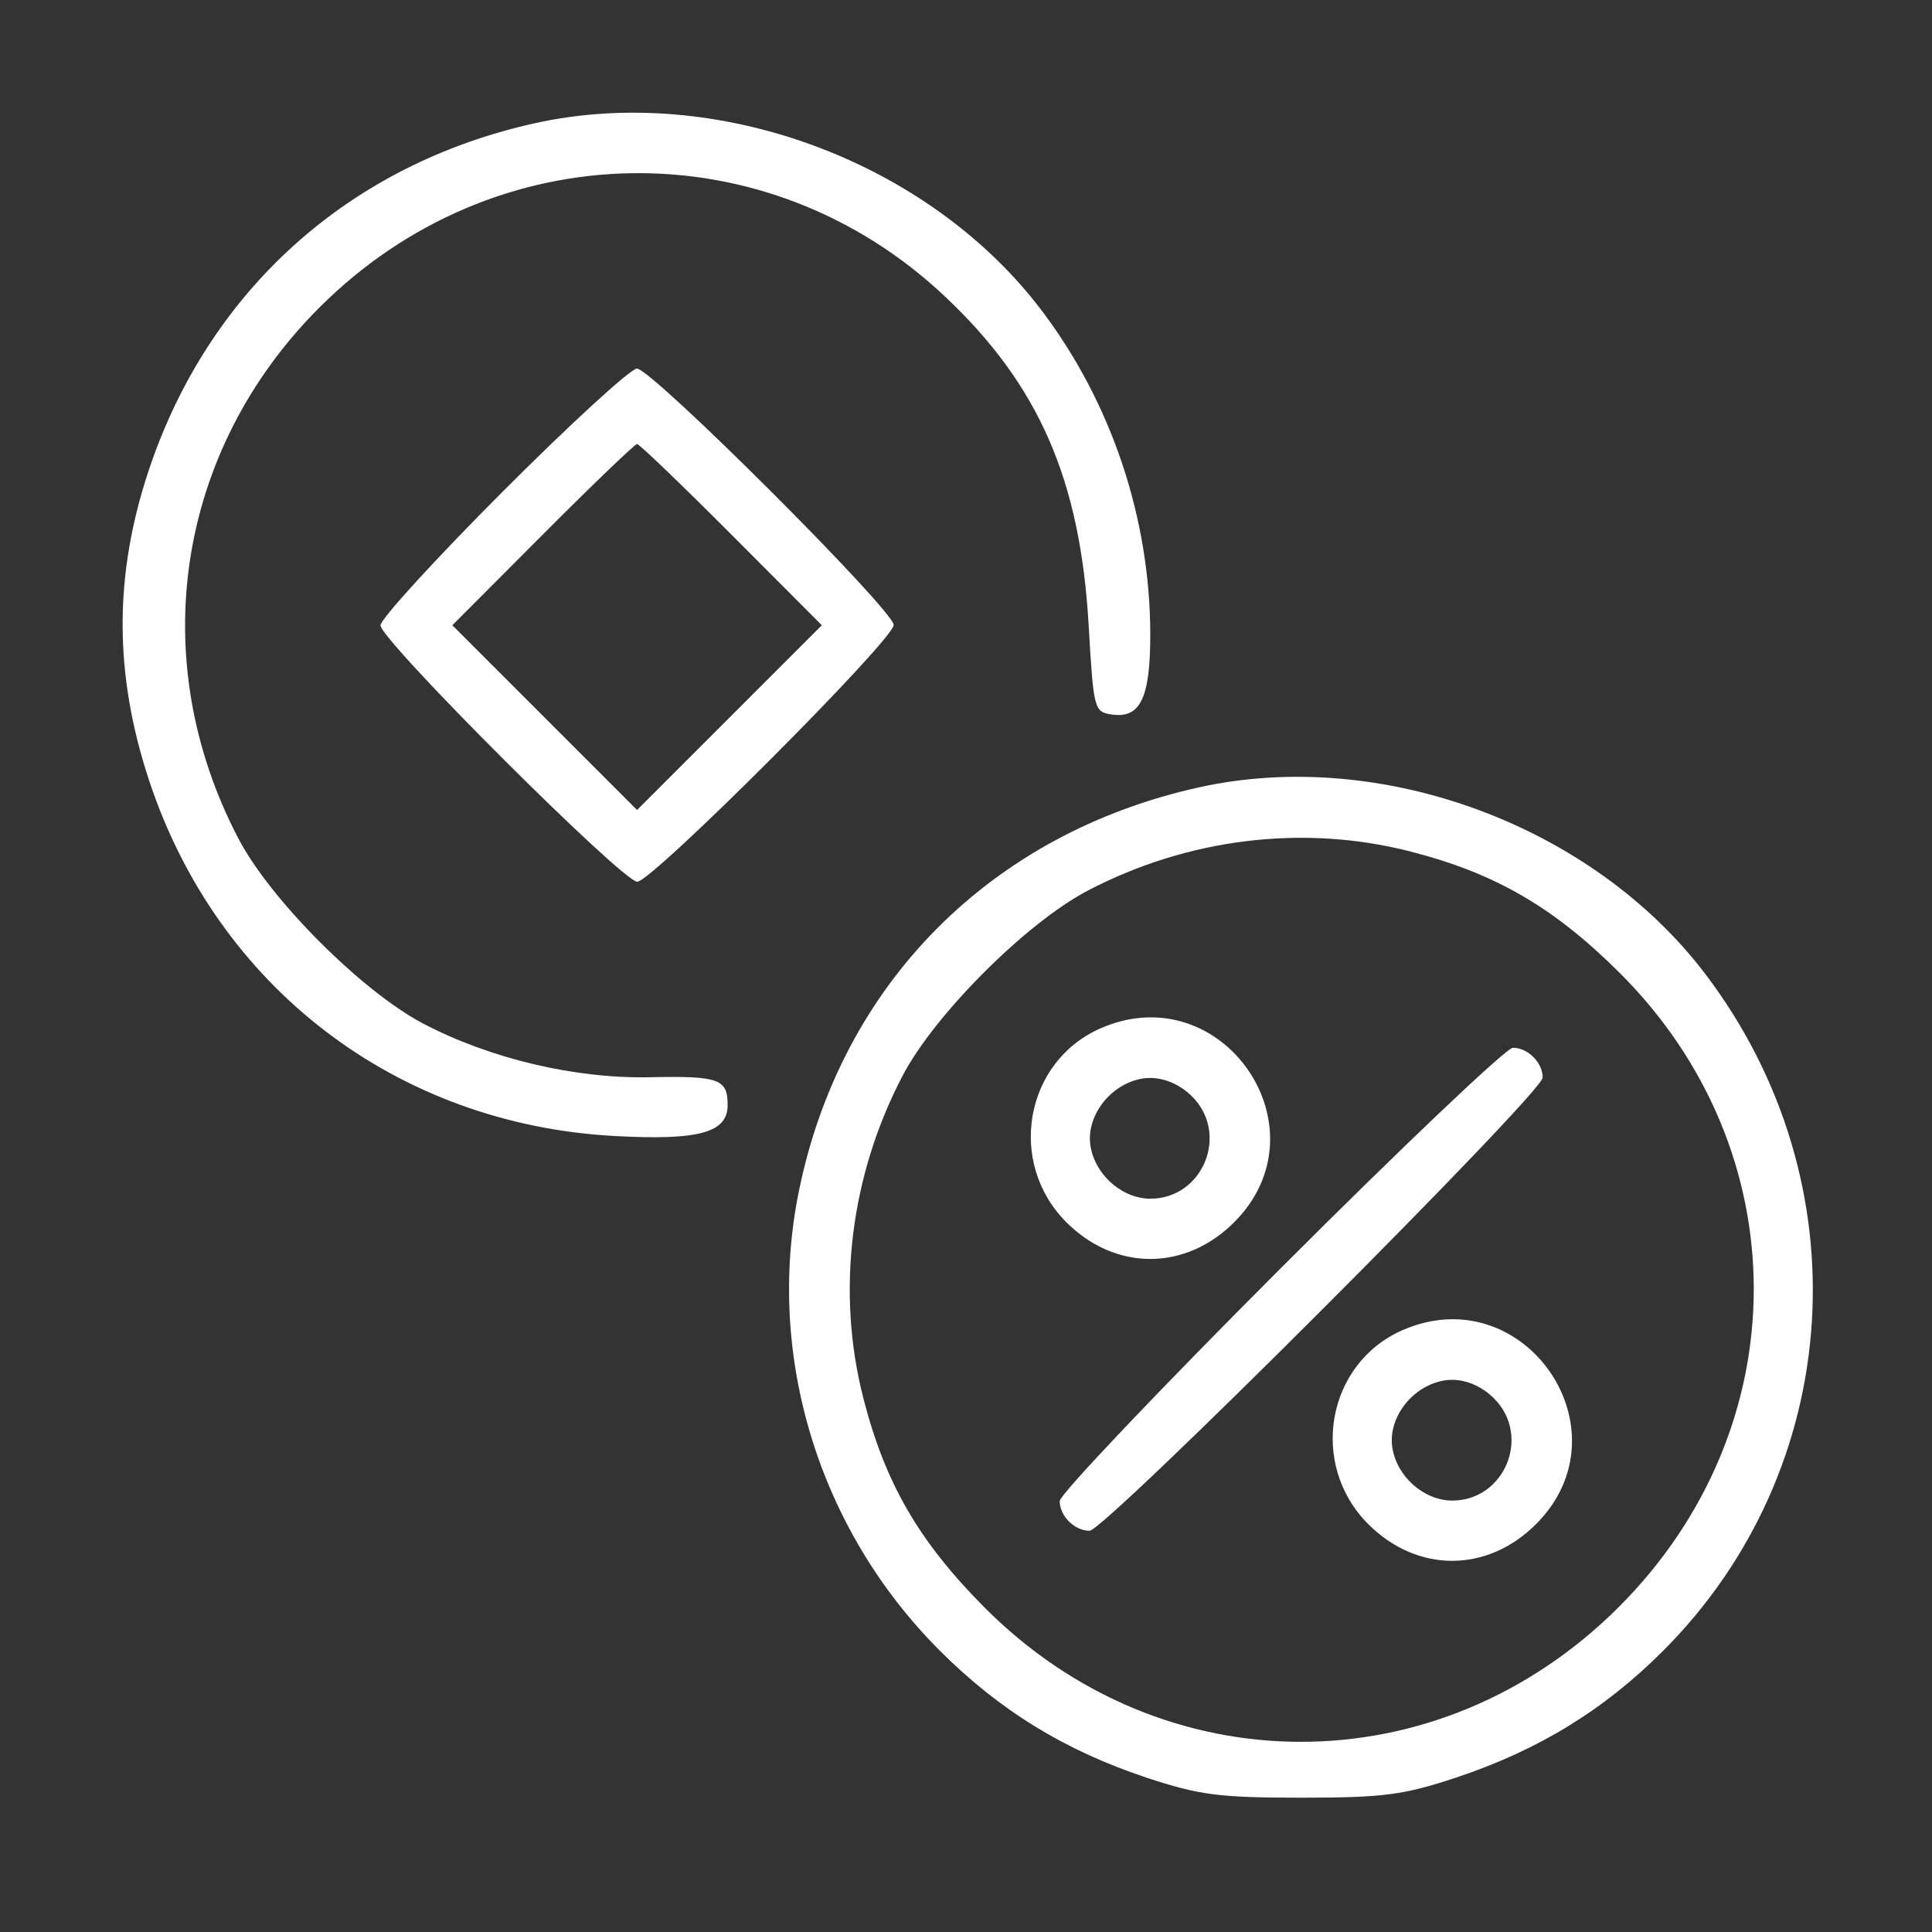 <svg width="120" height="120" viewBox="0 0 120 120" fill="none" xmlns="http://www.w3.org/2000/svg">
<rect x="0" y="0" width="120" height="120" fill="#333333" stroke="none"/>
<path fill-rule="evenodd" clip-rule="evenodd" d="M33.242 7.649C21.689 10.197 12.956 18.044 9.236 29.22C7.062 35.752 7.088 41.879 9.249 48.439C13.487 61.308 24.616 69.822 38.164 70.559C43.414 70.844 45.195 70.357 45.195 68.635C45.195 67.012 44.652 66.819 40.334 66.909C35.714 67.004 30.444 65.755 26.298 63.583C22.496 61.591 16.809 55.904 14.817 52.102C8.978 40.959 10.953 27.986 19.84 19.099C30.704 8.236 47.598 7.945 58.71 18.43C64.529 23.92 67.096 29.799 67.618 38.83C67.922 44.089 67.957 44.224 69.075 44.382C70.83 44.629 71.445 43.342 71.445 39.423C71.445 32.197 69.035 25.006 64.692 19.275C57.67 10.01 44.544 5.157 33.242 7.649ZM31.245 30.514C27.058 34.707 23.633 38.453 23.633 38.84C23.633 39.758 38.662 54.767 39.581 54.767C40.498 54.767 55.508 39.738 55.508 38.819C55.508 37.901 40.479 22.892 39.56 22.892C39.173 22.892 35.431 26.322 31.245 30.514ZM45.432 33.207L51.045 38.835L45.308 44.572L39.57 50.309L33.833 44.572L28.096 38.835L33.709 33.207C36.795 30.112 39.434 27.579 39.57 27.579C39.707 27.579 42.345 30.112 45.432 33.207ZM74.492 48.899C61.52 51.76 52.222 61.145 49.615 74.011C47.545 84.226 50.857 95.009 58.374 102.526C62.087 106.238 66.136 108.726 71.211 110.412C74.468 111.494 75.731 111.658 80.82 111.658C85.91 111.658 87.172 111.494 90.43 110.412C95.532 108.717 99.615 106.219 103.288 102.547C114.613 91.221 115.736 73.45 105.942 60.525C98.92 51.26 85.794 46.407 74.492 48.899ZM87.572 52.88C92.845 54.229 96.461 56.318 100.55 60.376C111.722 71.464 111.722 88.638 100.55 99.81C89.379 110.981 72.205 110.981 61.117 99.81C57.059 95.72 54.97 92.104 53.621 86.831C51.93 80.218 52.808 73.027 56.067 66.807C58.061 63.001 63.745 57.318 67.556 55.322C73.774 52.064 80.954 51.188 87.572 52.88ZM68.375 63.864C63.646 65.924 62.529 72.211 66.234 75.916C69.275 78.956 73.616 78.956 76.657 75.916C82.475 70.098 75.929 60.573 68.375 63.864ZM79.528 78.793C71.989 86.336 65.82 92.833 65.82 93.231C65.82 94.162 66.741 95.079 67.675 95.079C68.624 95.079 95.82 67.877 95.82 66.928C95.82 65.997 94.9 65.079 93.966 65.079C93.565 65.079 87.068 71.251 79.528 78.793ZM74.044 68.105C76.37 70.43 74.722 74.454 71.445 74.454C70.532 74.454 69.571 74.029 68.846 73.304C68.121 72.579 67.695 71.618 67.695 70.704C67.695 69.791 68.121 68.83 68.846 68.105C69.571 67.38 70.532 66.954 71.445 66.954C72.359 66.954 73.319 67.38 74.044 68.105ZM87.125 82.614C82.396 84.674 81.279 90.961 84.984 94.666C88.025 97.706 92.366 97.706 95.407 94.666C101.225 88.848 94.679 79.323 87.125 82.614ZM92.794 86.855C95.12 89.18 93.472 93.204 90.195 93.204C89.282 93.204 88.321 92.779 87.596 92.054C86.871 91.329 86.445 90.368 86.445 89.454C86.445 88.541 86.871 87.581 87.596 86.855C88.321 86.13 89.282 85.704 90.195 85.704C91.109 85.704 92.069 86.13 92.794 86.855Z" fill="white"/>
</svg>

